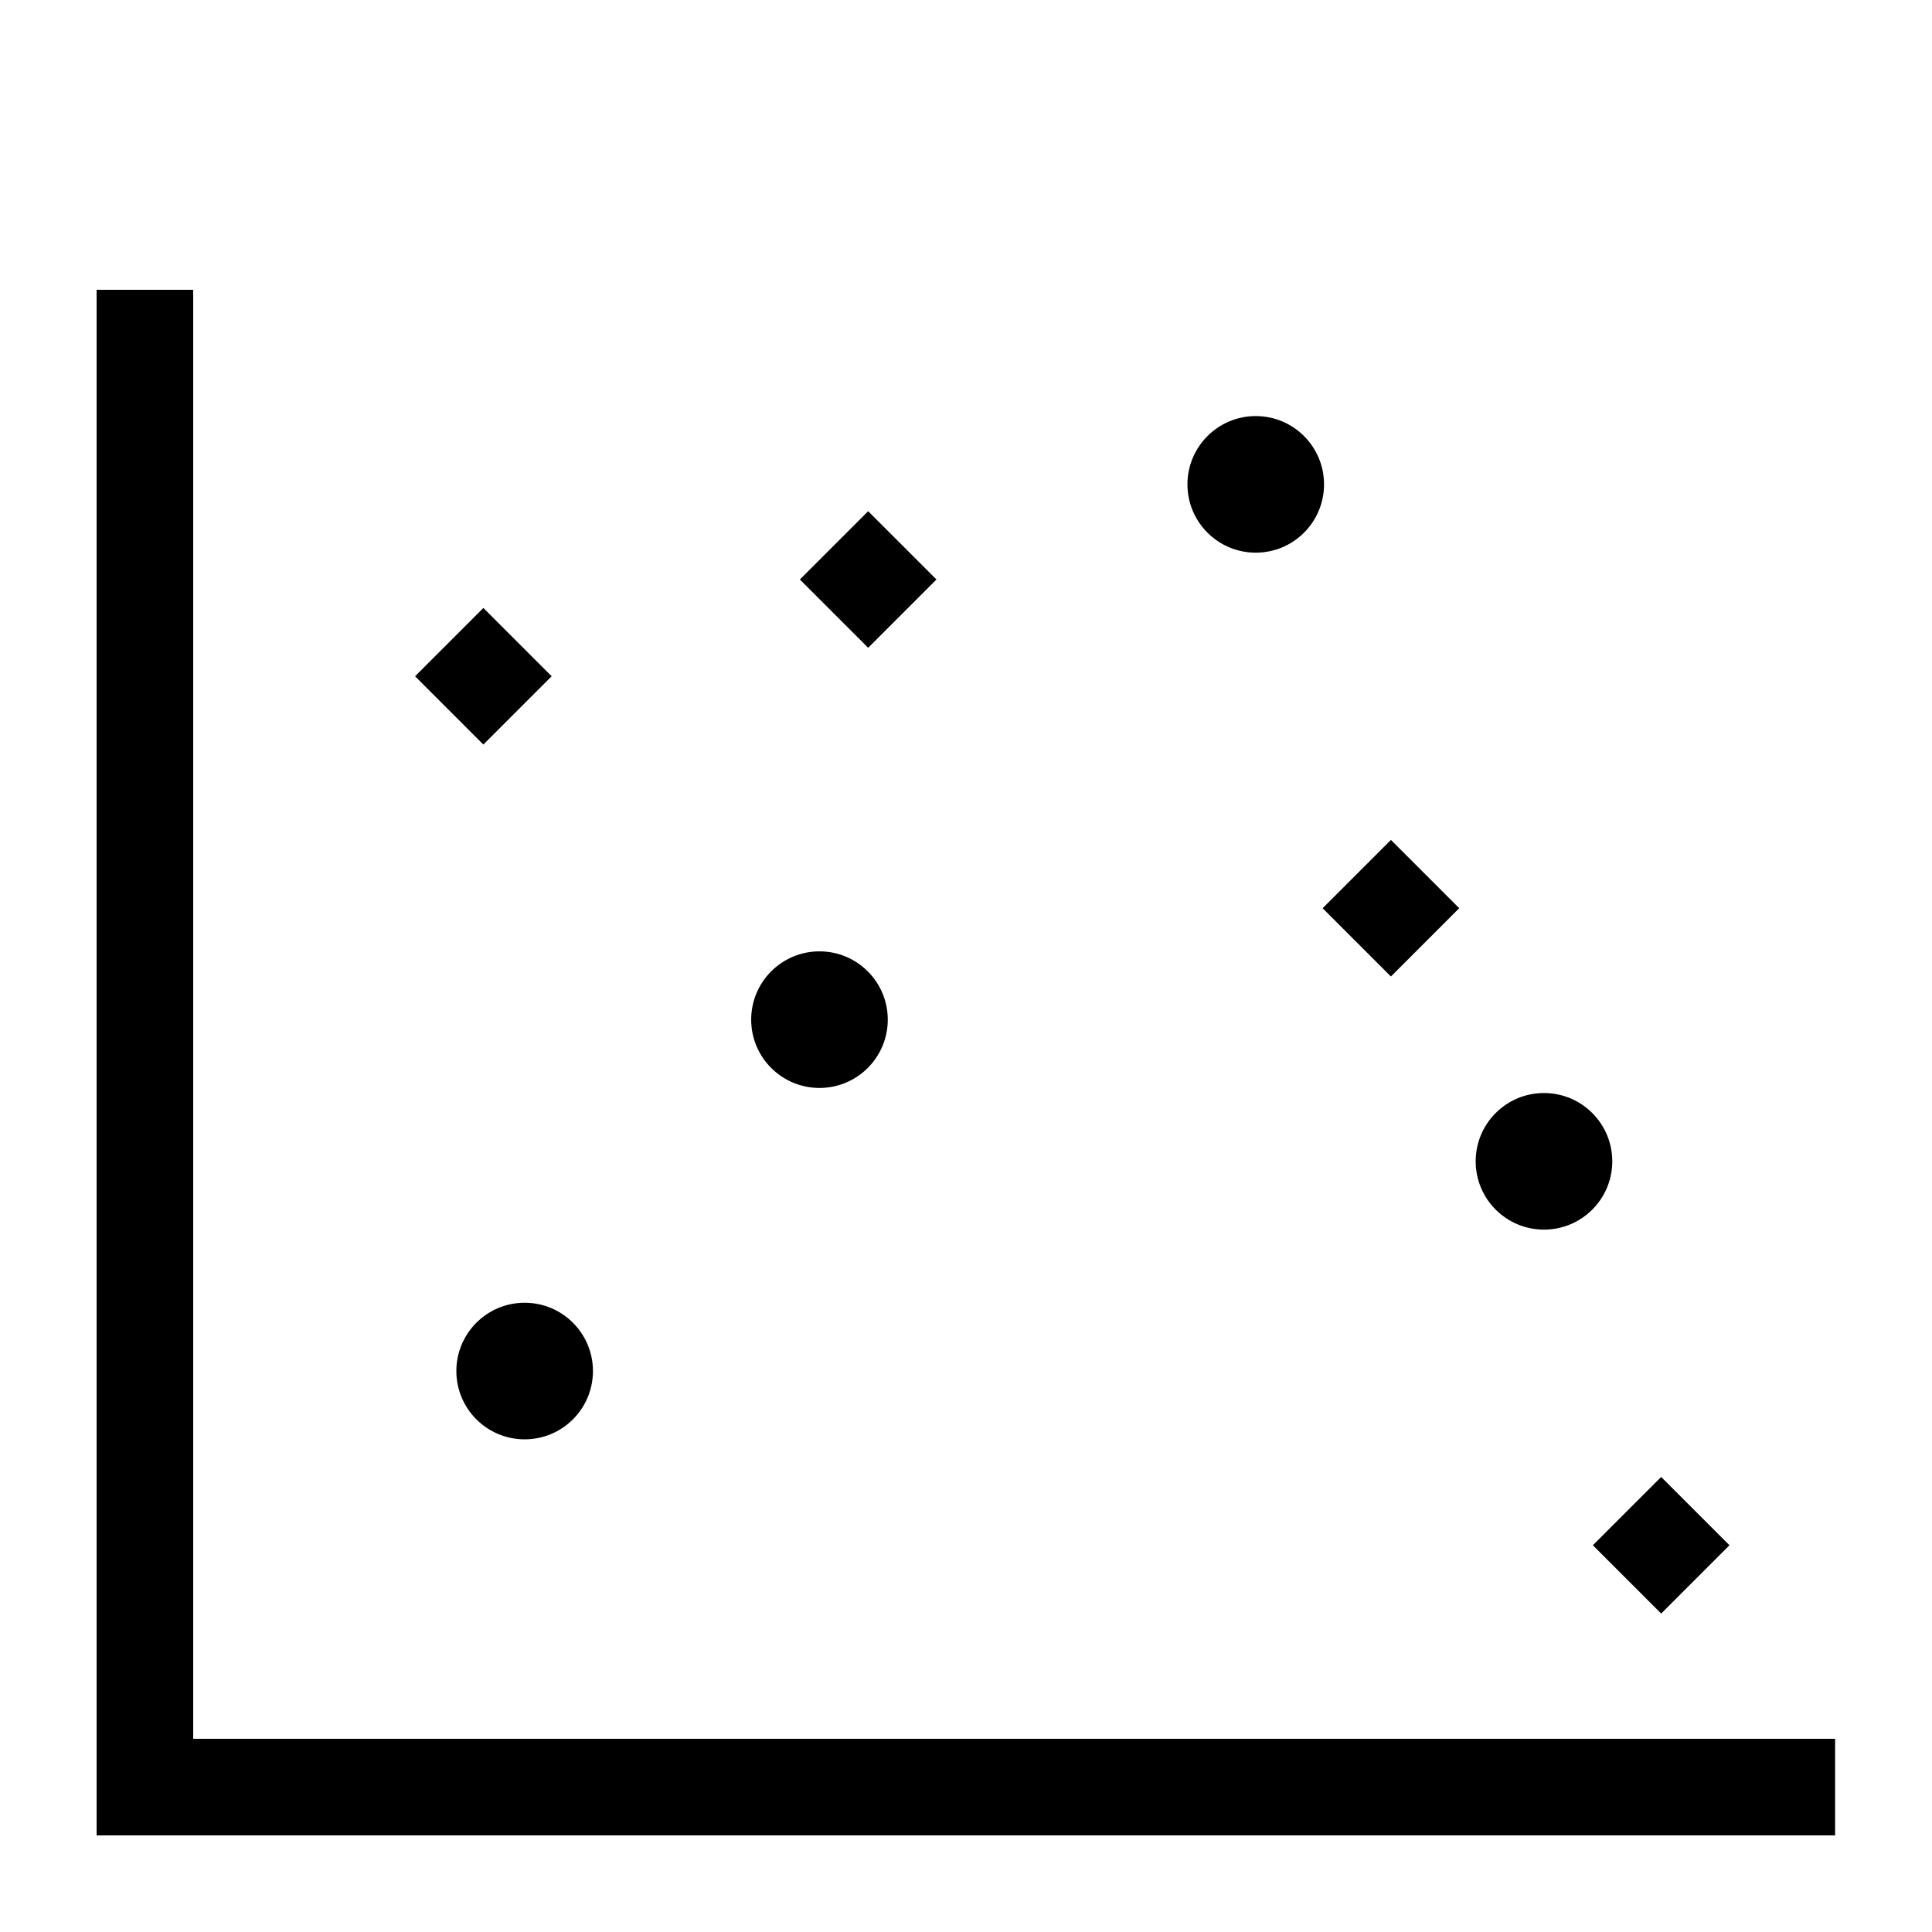 <?xml version="1.0" ?><!DOCTYPE svg  PUBLIC '-//W3C//DTD SVG 1.1//EN'  'http://www.w3.org/Graphics/SVG/1.1/DTD/svg11.dtd'><svg enable-background="new -5 -15 100 100" height="100px" version="1.1" viewBox="-5 -15 100 100" width="100px" xml:space="preserve" xmlns="http://www.w3.org/2000/svg" xmlns:xlink="http://www.w3.org/1999/xlink"><defs/><polygon points="5,75 5,0 0,0 0,80 0.016,80 5,80 89.984,80 89.984,75 "/><rect height="5" transform="matrix(0.707 0.707 -0.707 0.707 20.009 -8.297)" width="5" x="17.521" y="17.507"/><rect height="5" transform="matrix(0.707 0.707 -0.707 0.707 22.302 -23.849)" width="5" x="37.442" y="12.5"/><rect height="5.001" transform="matrix(0.707 0.707 -0.707 0.707 69.669 -38.236)" width="5" x="78.498" y="62.496"/><rect height="5" transform="matrix(0.707 0.707 -0.707 0.707 42.264 -37.996)" width="4.999" x="64.498" y="29.519"/><circle cx="22.156" cy="55.965" r="3.535"/><circle cx="37.416" cy="37.777" r="3.535"/><circle cx="59.997" cy="10.071" r="3.535"/><circle cx="74.916" cy="45.11" r="3.535"/></svg>